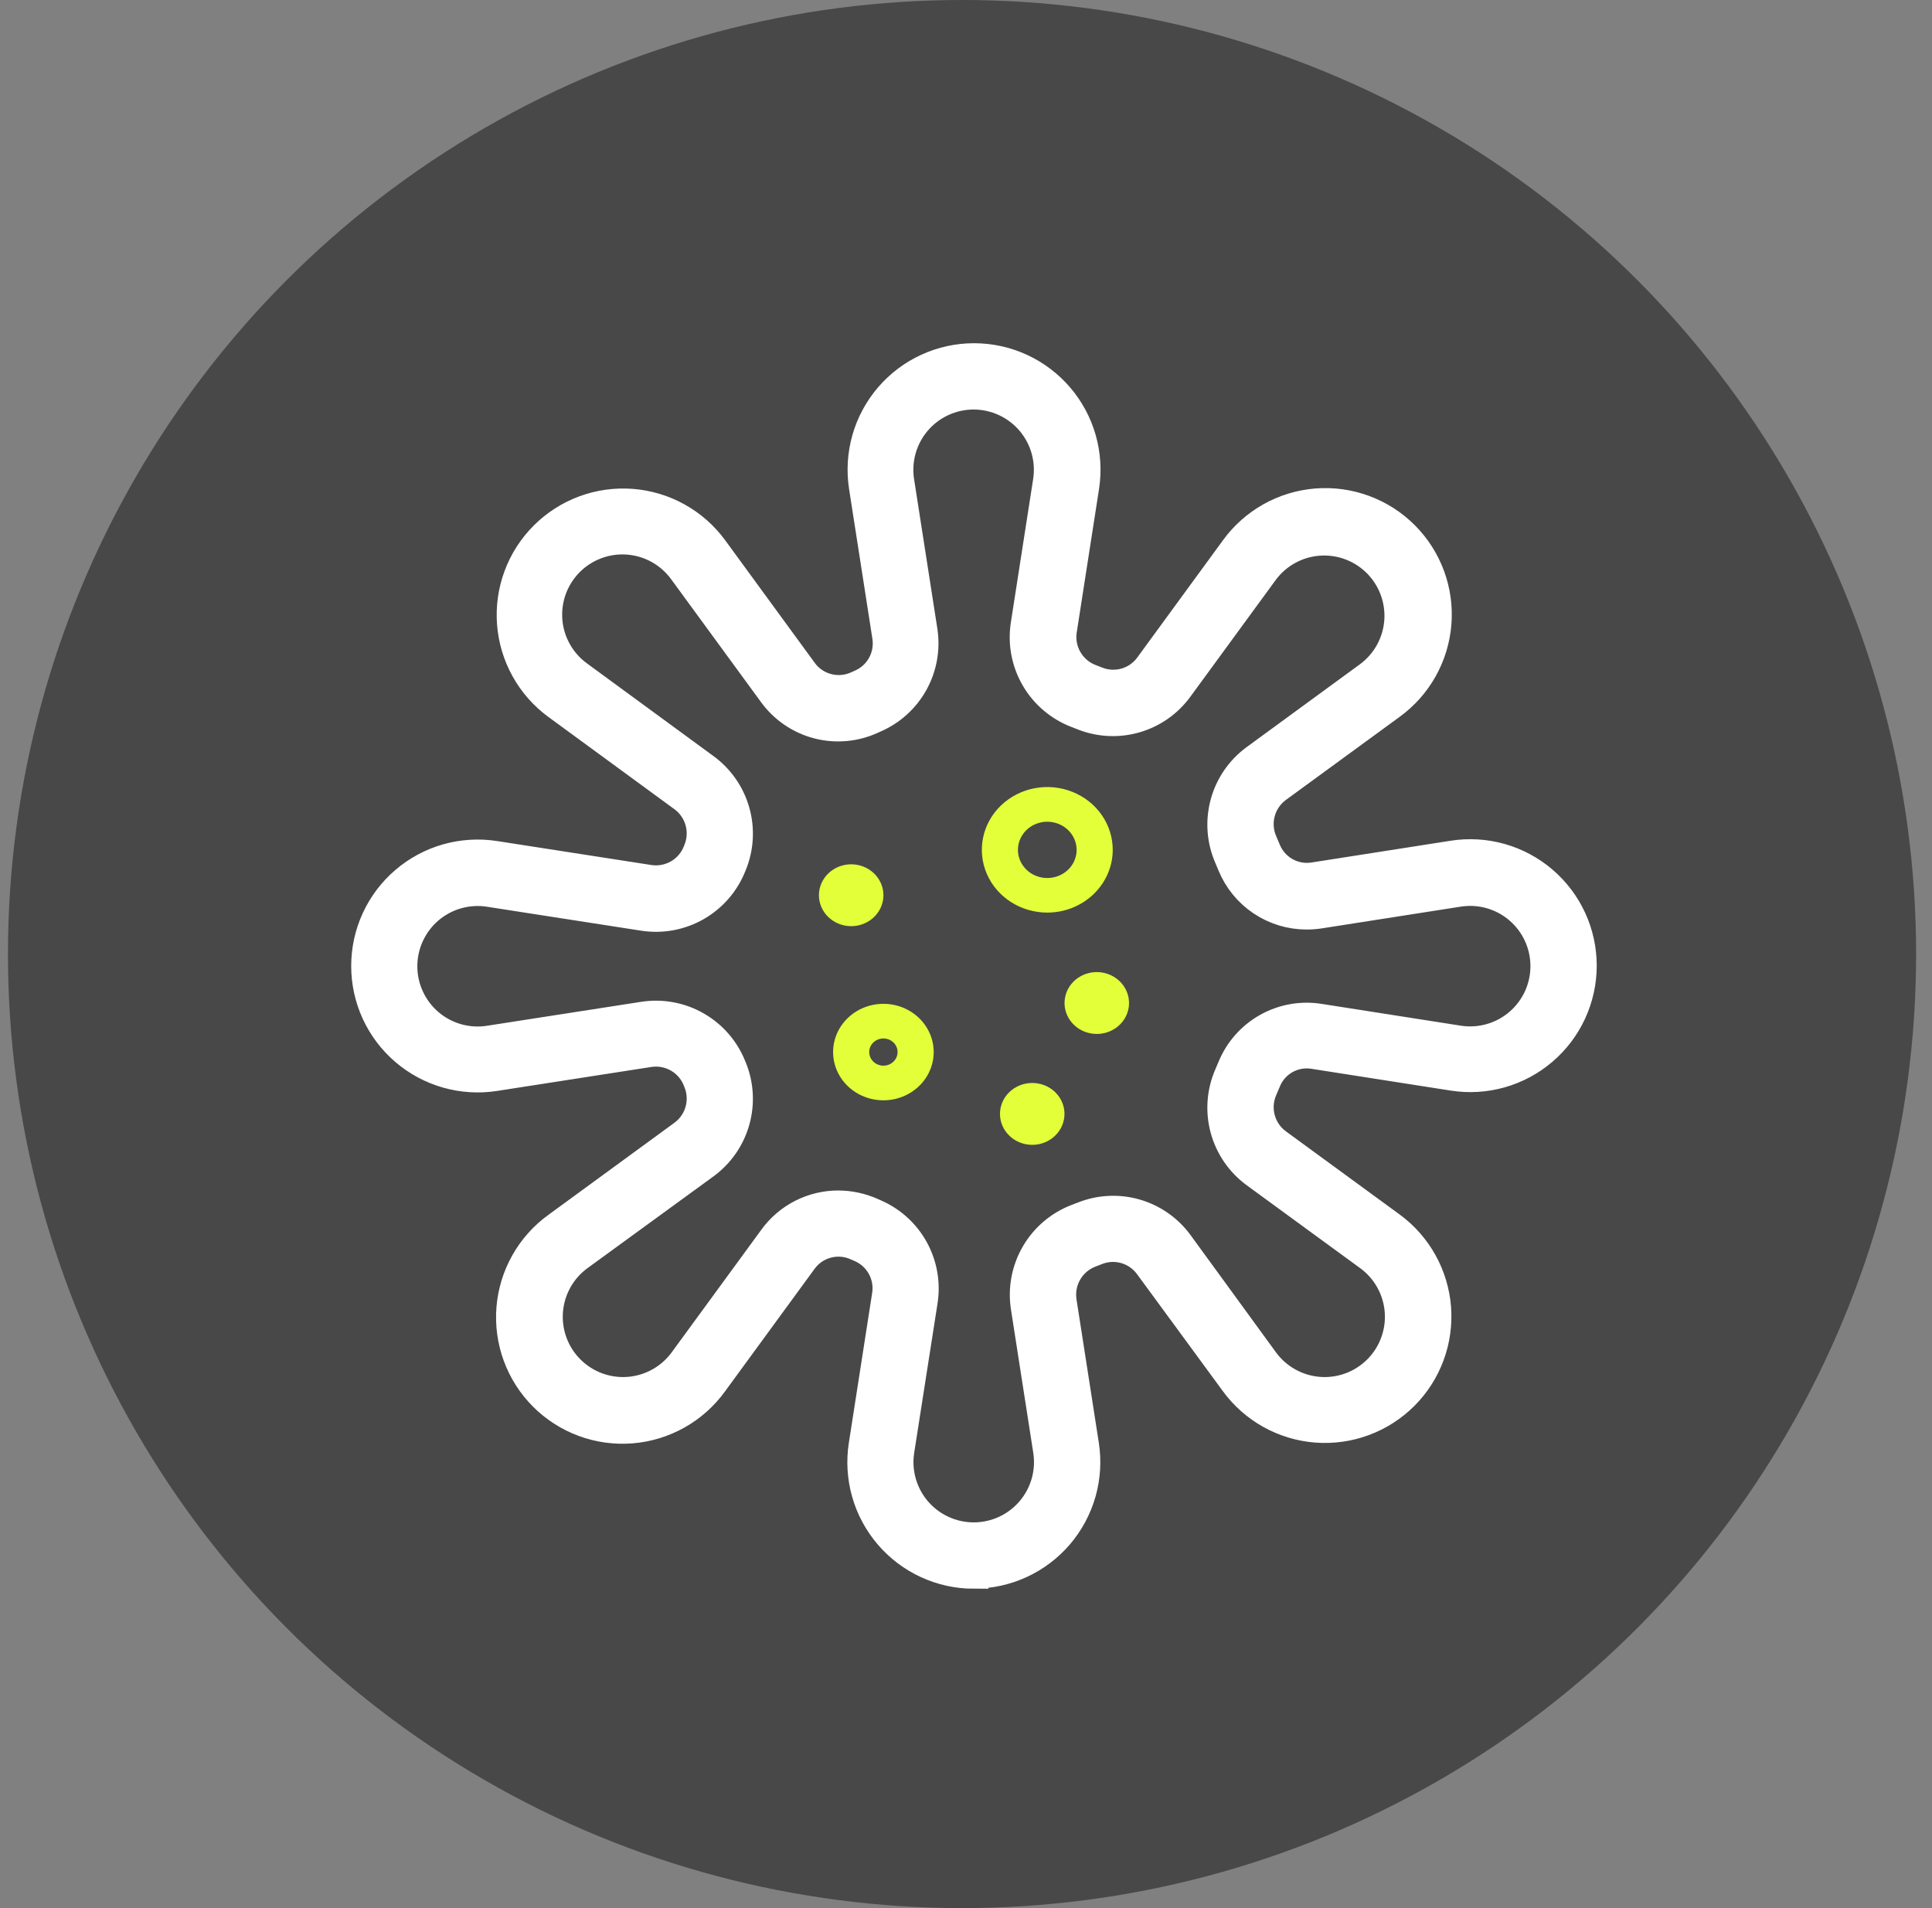 <svg width="81" height="80" viewBox="0 0 81 80" fill="none" xmlns="http://www.w3.org/2000/svg">
<rect x="0" y="0" width="81" height="80" fill="#808080" stroke="none"/>
<circle cx="40.334" cy="40" r="40" fill="#484848"/>
<path d="M40.828 66C40.151 66 39.482 65.853 38.867 65.57C38.251 65.287 37.705 64.874 37.264 64.359C36.824 63.845 36.499 63.241 36.314 62.59C36.129 61.938 36.087 61.255 36.191 60.586L37.169 54.298C37.233 53.891 37.159 53.475 36.96 53.115C36.761 52.755 36.448 52.472 36.07 52.309L35.931 52.249C35.544 52.07 35.108 52.029 34.695 52.135C34.282 52.24 33.918 52.486 33.666 52.829L29.902 57.979C29.504 58.529 28.991 58.987 28.399 59.319C27.807 59.652 27.149 59.853 26.472 59.907C25.795 59.961 25.114 59.867 24.477 59.632C23.839 59.397 23.261 59.027 22.78 58.546C22.3 58.066 21.93 57.487 21.695 56.849C21.461 56.212 21.368 55.531 21.422 54.854C21.477 54.177 21.677 53.52 22.011 52.928C22.344 52.336 22.802 51.824 23.353 51.426L28.643 47.56C28.979 47.312 29.222 46.958 29.333 46.556C29.444 46.153 29.417 45.724 29.256 45.339L29.24 45.298C29.087 44.903 28.803 44.572 28.436 44.36C28.069 44.148 27.641 44.066 27.222 44.13L20.748 45.136C20.079 45.24 19.395 45.198 18.743 45.013C18.092 44.828 17.488 44.504 16.974 44.064C16.459 43.623 16.046 43.077 15.763 42.462C15.48 41.847 15.334 41.178 15.334 40.5C15.334 39.823 15.48 39.154 15.763 38.539C16.046 37.924 16.459 37.377 16.974 36.937C17.488 36.496 18.092 36.173 18.743 35.987C19.395 35.803 20.079 35.761 20.748 35.865L27.222 36.871C27.641 36.934 28.069 36.853 28.436 36.641C28.803 36.429 29.087 36.098 29.24 35.703L29.256 35.662C29.417 35.276 29.444 34.848 29.333 34.445C29.222 34.042 28.979 33.689 28.643 33.44L23.353 29.568C22.807 29.168 22.354 28.655 22.025 28.063C21.696 27.472 21.499 26.817 21.447 26.142C21.396 25.467 21.49 24.79 21.725 24.155C21.96 23.52 22.329 22.944 22.808 22.466C23.286 21.987 23.863 21.618 24.497 21.383C25.132 21.148 25.81 21.054 26.485 21.105C27.16 21.157 27.815 21.354 28.406 21.683C28.998 22.012 29.511 22.465 29.911 23.011L33.675 28.163C33.928 28.505 34.292 28.75 34.704 28.855C35.117 28.961 35.553 28.921 35.94 28.742L36.079 28.68C36.457 28.518 36.77 28.235 36.969 27.875C37.168 27.516 37.242 27.1 37.179 26.694L36.2 20.406C36.097 19.737 36.14 19.054 36.325 18.404C36.511 17.753 36.835 17.151 37.276 16.637C37.716 16.124 38.263 15.711 38.877 15.429C39.492 15.146 40.161 15 40.837 15C41.514 15 42.183 15.146 42.797 15.429C43.412 15.711 43.959 16.124 44.399 16.637C44.84 17.151 45.164 17.753 45.35 18.404C45.535 19.054 45.578 19.737 45.475 20.406L44.538 26.432C44.474 26.854 44.558 27.284 44.773 27.652C44.989 28.02 45.325 28.304 45.724 28.455L45.981 28.555C46.364 28.709 46.787 28.731 47.184 28.618C47.58 28.505 47.928 28.263 48.171 27.93L51.766 23.011C52.165 22.461 52.678 22.005 53.27 21.673C53.863 21.341 54.52 21.142 55.197 21.088C55.873 21.035 56.554 21.13 57.191 21.365C57.827 21.6 58.406 21.971 58.885 22.451C59.365 22.931 59.734 23.51 59.969 24.147C60.203 24.784 60.296 25.465 60.242 26.141C60.187 26.818 59.987 27.475 59.654 28.066C59.321 28.658 58.863 29.17 58.313 29.568L53.546 33.05C53.205 33.302 52.961 33.662 52.852 34.071C52.743 34.48 52.776 34.914 52.946 35.301C52.996 35.416 53.044 35.529 53.092 35.646C53.249 36.03 53.532 36.35 53.894 36.553C54.257 36.756 54.678 36.83 55.088 36.763L60.918 35.851C61.587 35.747 62.271 35.788 62.923 35.973C63.574 36.158 64.178 36.482 64.692 36.922C65.207 37.363 65.62 37.909 65.903 38.524C66.187 39.139 66.333 39.808 66.334 40.486C66.334 41.163 66.187 41.832 65.904 42.448C65.621 43.063 65.208 43.61 64.693 44.05C64.179 44.491 63.575 44.815 62.923 45C62.272 45.185 61.587 45.227 60.918 45.122L55.088 44.21C54.677 44.141 54.256 44.214 53.893 44.417C53.53 44.62 53.247 44.942 53.092 45.328C53.044 45.444 52.996 45.556 52.946 45.672C52.776 46.059 52.743 46.493 52.852 46.901C52.961 47.31 53.206 47.669 53.546 47.921L58.313 51.406C58.861 51.805 59.315 52.318 59.645 52.909C59.976 53.501 60.174 54.157 60.227 54.832C60.279 55.508 60.185 56.187 59.95 56.822C59.715 57.458 59.346 58.035 58.867 58.514C58.387 58.993 57.81 59.362 57.175 59.597C56.539 59.832 55.86 59.926 55.184 59.874C54.509 59.821 53.853 59.623 53.261 59.293C52.669 58.962 52.156 58.508 51.757 57.96L48.162 53.059C47.919 52.726 47.571 52.484 47.175 52.37C46.778 52.257 46.355 52.279 45.972 52.432L45.715 52.532C45.315 52.684 44.98 52.967 44.764 53.336C44.548 53.704 44.465 54.135 44.528 54.558L45.466 60.583C45.569 61.252 45.527 61.936 45.342 62.587C45.156 63.238 44.832 63.841 44.392 64.356C43.951 64.87 43.405 65.282 42.79 65.565C42.175 65.849 41.505 65.995 40.828 65.995V66ZM35.139 50.523C35.631 50.524 36.117 50.629 36.565 50.831L36.688 50.886C37.38 51.186 37.953 51.707 38.318 52.367C38.683 53.027 38.82 53.789 38.707 54.535L37.724 60.825C37.655 61.272 37.684 61.728 37.808 62.163C37.932 62.598 38.149 63.001 38.443 63.344C38.738 63.687 39.103 63.963 39.514 64.151C39.925 64.34 40.372 64.438 40.824 64.438C41.276 64.438 41.723 64.34 42.134 64.151C42.545 63.963 42.91 63.687 43.204 63.344C43.499 63.001 43.716 62.598 43.84 62.163C43.964 61.728 43.993 61.272 43.924 60.825L42.986 54.799C42.868 54.024 43.02 53.232 43.416 52.555C43.812 51.878 44.429 51.358 45.163 51.082L45.391 50.995C46.093 50.71 46.87 50.668 47.599 50.874C48.329 51.081 48.968 51.525 49.417 52.136L53.007 57.064C53.275 57.429 53.618 57.731 54.013 57.95C54.408 58.17 54.846 58.301 55.297 58.336C55.748 58.37 56.201 58.307 56.625 58.15C57.049 57.993 57.434 57.746 57.754 57.426C58.074 57.107 58.321 56.722 58.477 56.298C58.635 55.874 58.698 55.421 58.664 54.97C58.629 54.52 58.498 54.081 58.278 53.686C58.059 53.291 57.756 52.948 57.392 52.681L52.624 49.198C51.997 48.737 51.546 48.077 51.345 47.326C51.144 46.575 51.205 45.777 51.518 45.065L51.648 44.76C51.936 44.05 52.457 43.46 53.124 43.085C53.792 42.709 54.567 42.571 55.323 42.693L61.153 43.606C61.6 43.675 62.058 43.648 62.493 43.524C62.929 43.401 63.333 43.184 63.677 42.89C64.021 42.595 64.297 42.23 64.487 41.819C64.676 41.407 64.774 40.96 64.774 40.507C64.774 40.054 64.676 39.607 64.487 39.196C64.297 38.784 64.021 38.419 63.677 38.125C63.333 37.83 62.929 37.614 62.493 37.49C62.058 37.367 61.6 37.339 61.153 37.409L55.323 38.321C55.146 38.348 54.968 38.362 54.789 38.362C54.114 38.364 53.454 38.164 52.894 37.788C52.334 37.412 51.899 36.877 51.645 36.252C51.604 36.152 51.561 36.05 51.518 35.949C51.205 35.237 51.144 34.44 51.345 33.689C51.546 32.937 51.997 32.277 52.624 31.817L57.392 28.331C57.752 28.063 58.051 27.72 58.267 27.325C58.484 26.931 58.613 26.495 58.646 26.046C58.678 25.598 58.614 25.147 58.458 24.726C58.301 24.304 58.056 23.921 57.738 23.602C57.42 23.284 57.038 23.038 56.617 22.88C56.195 22.722 55.745 22.657 55.296 22.689C54.848 22.72 54.411 22.848 54.016 23.064C53.621 23.279 53.277 23.577 53.007 23.937L49.412 28.854C48.965 29.466 48.326 29.912 47.597 30.121C46.868 30.33 46.09 30.289 45.386 30.006L45.158 29.917C44.424 29.64 43.807 29.12 43.411 28.443C43.015 27.767 42.863 26.974 42.982 26.199L43.919 20.173C43.988 19.727 43.959 19.27 43.835 18.835C43.711 18.4 43.494 17.998 43.2 17.654C42.905 17.311 42.54 17.036 42.129 16.847C41.718 16.658 41.272 16.56 40.819 16.56C40.367 16.56 39.92 16.658 39.509 16.847C39.098 17.036 38.733 17.311 38.439 17.654C38.144 17.998 37.928 18.4 37.803 18.835C37.679 19.27 37.651 19.727 37.719 20.173L38.698 26.461C38.81 27.207 38.673 27.97 38.308 28.63C37.942 29.29 37.369 29.81 36.677 30.11L36.556 30.165C35.845 30.492 35.043 30.563 34.285 30.366C33.528 30.168 32.863 29.714 32.402 29.082L28.636 23.932C28.369 23.564 28.026 23.258 27.63 23.036C27.234 22.814 26.794 22.68 26.341 22.645C25.888 22.609 25.433 22.672 25.007 22.83C24.581 22.987 24.194 23.236 23.873 23.557C23.553 23.879 23.306 24.267 23.149 24.693C22.993 25.12 22.932 25.576 22.969 26.028C23.006 26.481 23.142 26.92 23.366 27.316C23.589 27.711 23.896 28.053 24.265 28.318L29.557 32.195C30.175 32.647 30.623 33.294 30.829 34.03C31.036 34.767 30.99 35.552 30.698 36.259L30.682 36.296C30.397 37.016 29.876 37.618 29.204 38.004C28.533 38.389 27.75 38.536 26.984 38.419L20.508 37.413C20.061 37.343 19.604 37.371 19.168 37.495C18.732 37.618 18.328 37.835 17.984 38.129C17.64 38.424 17.364 38.789 17.175 39.2C16.985 39.612 16.887 40.059 16.887 40.512C16.887 40.965 16.985 41.412 17.175 41.823C17.364 42.234 17.64 42.6 17.984 42.894C18.328 43.189 18.732 43.405 19.168 43.529C19.604 43.652 20.061 43.68 20.508 43.61L26.984 42.604C27.75 42.487 28.533 42.634 29.204 43.02C29.876 43.405 30.397 44.008 30.682 44.728L30.698 44.764C30.989 45.471 31.035 46.256 30.828 46.992C30.622 47.728 30.174 48.374 29.557 48.826L24.265 52.681C23.901 52.948 23.598 53.291 23.379 53.686C23.159 54.081 23.028 54.52 22.993 54.97C22.959 55.421 23.022 55.874 23.179 56.298C23.336 56.722 23.583 57.107 23.903 57.426C24.223 57.746 24.608 57.993 25.032 58.15C25.456 58.307 25.909 58.37 26.36 58.336C26.81 58.301 27.248 58.17 27.644 57.95C28.039 57.731 28.382 57.429 28.65 57.064L32.411 51.919C32.723 51.487 33.133 51.135 33.607 50.893C34.081 50.65 34.606 50.523 35.139 50.523Z" fill="white" stroke="white" stroke-width="1.22" stroke-miterlimit="10"/>
<g clip-path="url(#clip0_31:2137)">
<path d="M37.037 46.132C36.62 46.132 36.212 46.014 35.865 45.791C35.518 45.569 35.248 45.253 35.089 44.884C34.929 44.514 34.887 44.107 34.968 43.715C35.05 43.322 35.251 42.962 35.546 42.679C35.841 42.396 36.216 42.203 36.626 42.125C37.035 42.047 37.459 42.087 37.844 42.24C38.229 42.394 38.559 42.653 38.79 42.986C39.022 43.318 39.146 43.709 39.146 44.109C39.145 44.646 38.923 45.16 38.528 45.539C38.132 45.919 37.596 46.132 37.037 46.132ZM37.037 43.539C36.919 43.539 36.804 43.572 36.706 43.635C36.609 43.698 36.532 43.787 36.487 43.891C36.442 43.995 36.431 44.11 36.453 44.221C36.476 44.331 36.533 44.433 36.616 44.513C36.699 44.593 36.806 44.647 36.921 44.669C37.036 44.691 37.156 44.68 37.265 44.637C37.373 44.593 37.466 44.52 37.532 44.426C37.597 44.333 37.632 44.222 37.632 44.109C37.632 43.958 37.569 43.813 37.458 43.706C37.346 43.599 37.195 43.539 37.037 43.539Z" fill="#E3FF39"/>
<path d="M43.91 38.262C43.367 38.262 42.837 38.108 42.385 37.819C41.933 37.53 41.581 37.119 41.373 36.638C41.165 36.157 41.111 35.628 41.217 35.117C41.322 34.606 41.584 34.137 41.968 33.769C42.352 33.401 42.841 33.15 43.373 33.048C43.906 32.947 44.458 32.999 44.959 33.199C45.46 33.398 45.889 33.736 46.19 34.169C46.492 34.602 46.652 35.111 46.652 35.632C46.651 36.329 46.361 36.997 45.847 37.49C45.334 37.983 44.637 38.261 43.91 38.262ZM43.91 34.452C43.667 34.452 43.429 34.521 43.226 34.65C43.024 34.779 42.866 34.964 42.772 35.179C42.679 35.395 42.654 35.632 42.701 35.861C42.749 36.09 42.866 36.3 43.038 36.465C43.209 36.631 43.428 36.743 43.667 36.789C43.906 36.835 44.153 36.811 44.378 36.722C44.603 36.633 44.795 36.482 44.93 36.288C45.066 36.094 45.138 35.865 45.138 35.632C45.138 35.319 45.008 35.02 44.778 34.798C44.548 34.577 44.236 34.453 43.91 34.452Z" fill="#E3FF39"/>
<path d="M47.318 42.261C47.437 41.554 46.937 40.888 46.2 40.773C45.463 40.658 44.768 41.138 44.649 41.845C44.529 42.552 45.03 43.218 45.767 43.333C46.504 43.448 47.198 42.968 47.318 42.261Z" fill="#E3FF39"/>
<path d="M44.233 47.619C44.761 47.113 44.761 46.292 44.233 45.785C43.705 45.279 42.849 45.279 42.321 45.785C41.793 46.292 41.793 47.113 42.321 47.619C42.849 48.126 43.705 48.126 44.233 47.619Z" fill="#E3FF39"/>
<path d="M36.203 38.732C36.893 38.458 37.221 37.699 36.935 37.038C36.649 36.376 35.858 36.062 35.169 36.336C34.479 36.61 34.151 37.368 34.437 38.03C34.723 38.692 35.514 39.006 36.203 38.732Z" fill="#E3FF39"/>
</g>
<defs>
<clipPath id="clip0_31:2137">
<rect width="13" height="15" fill="white" transform="translate(34.334 33)"/>
</clipPath>
</defs>
</svg>
